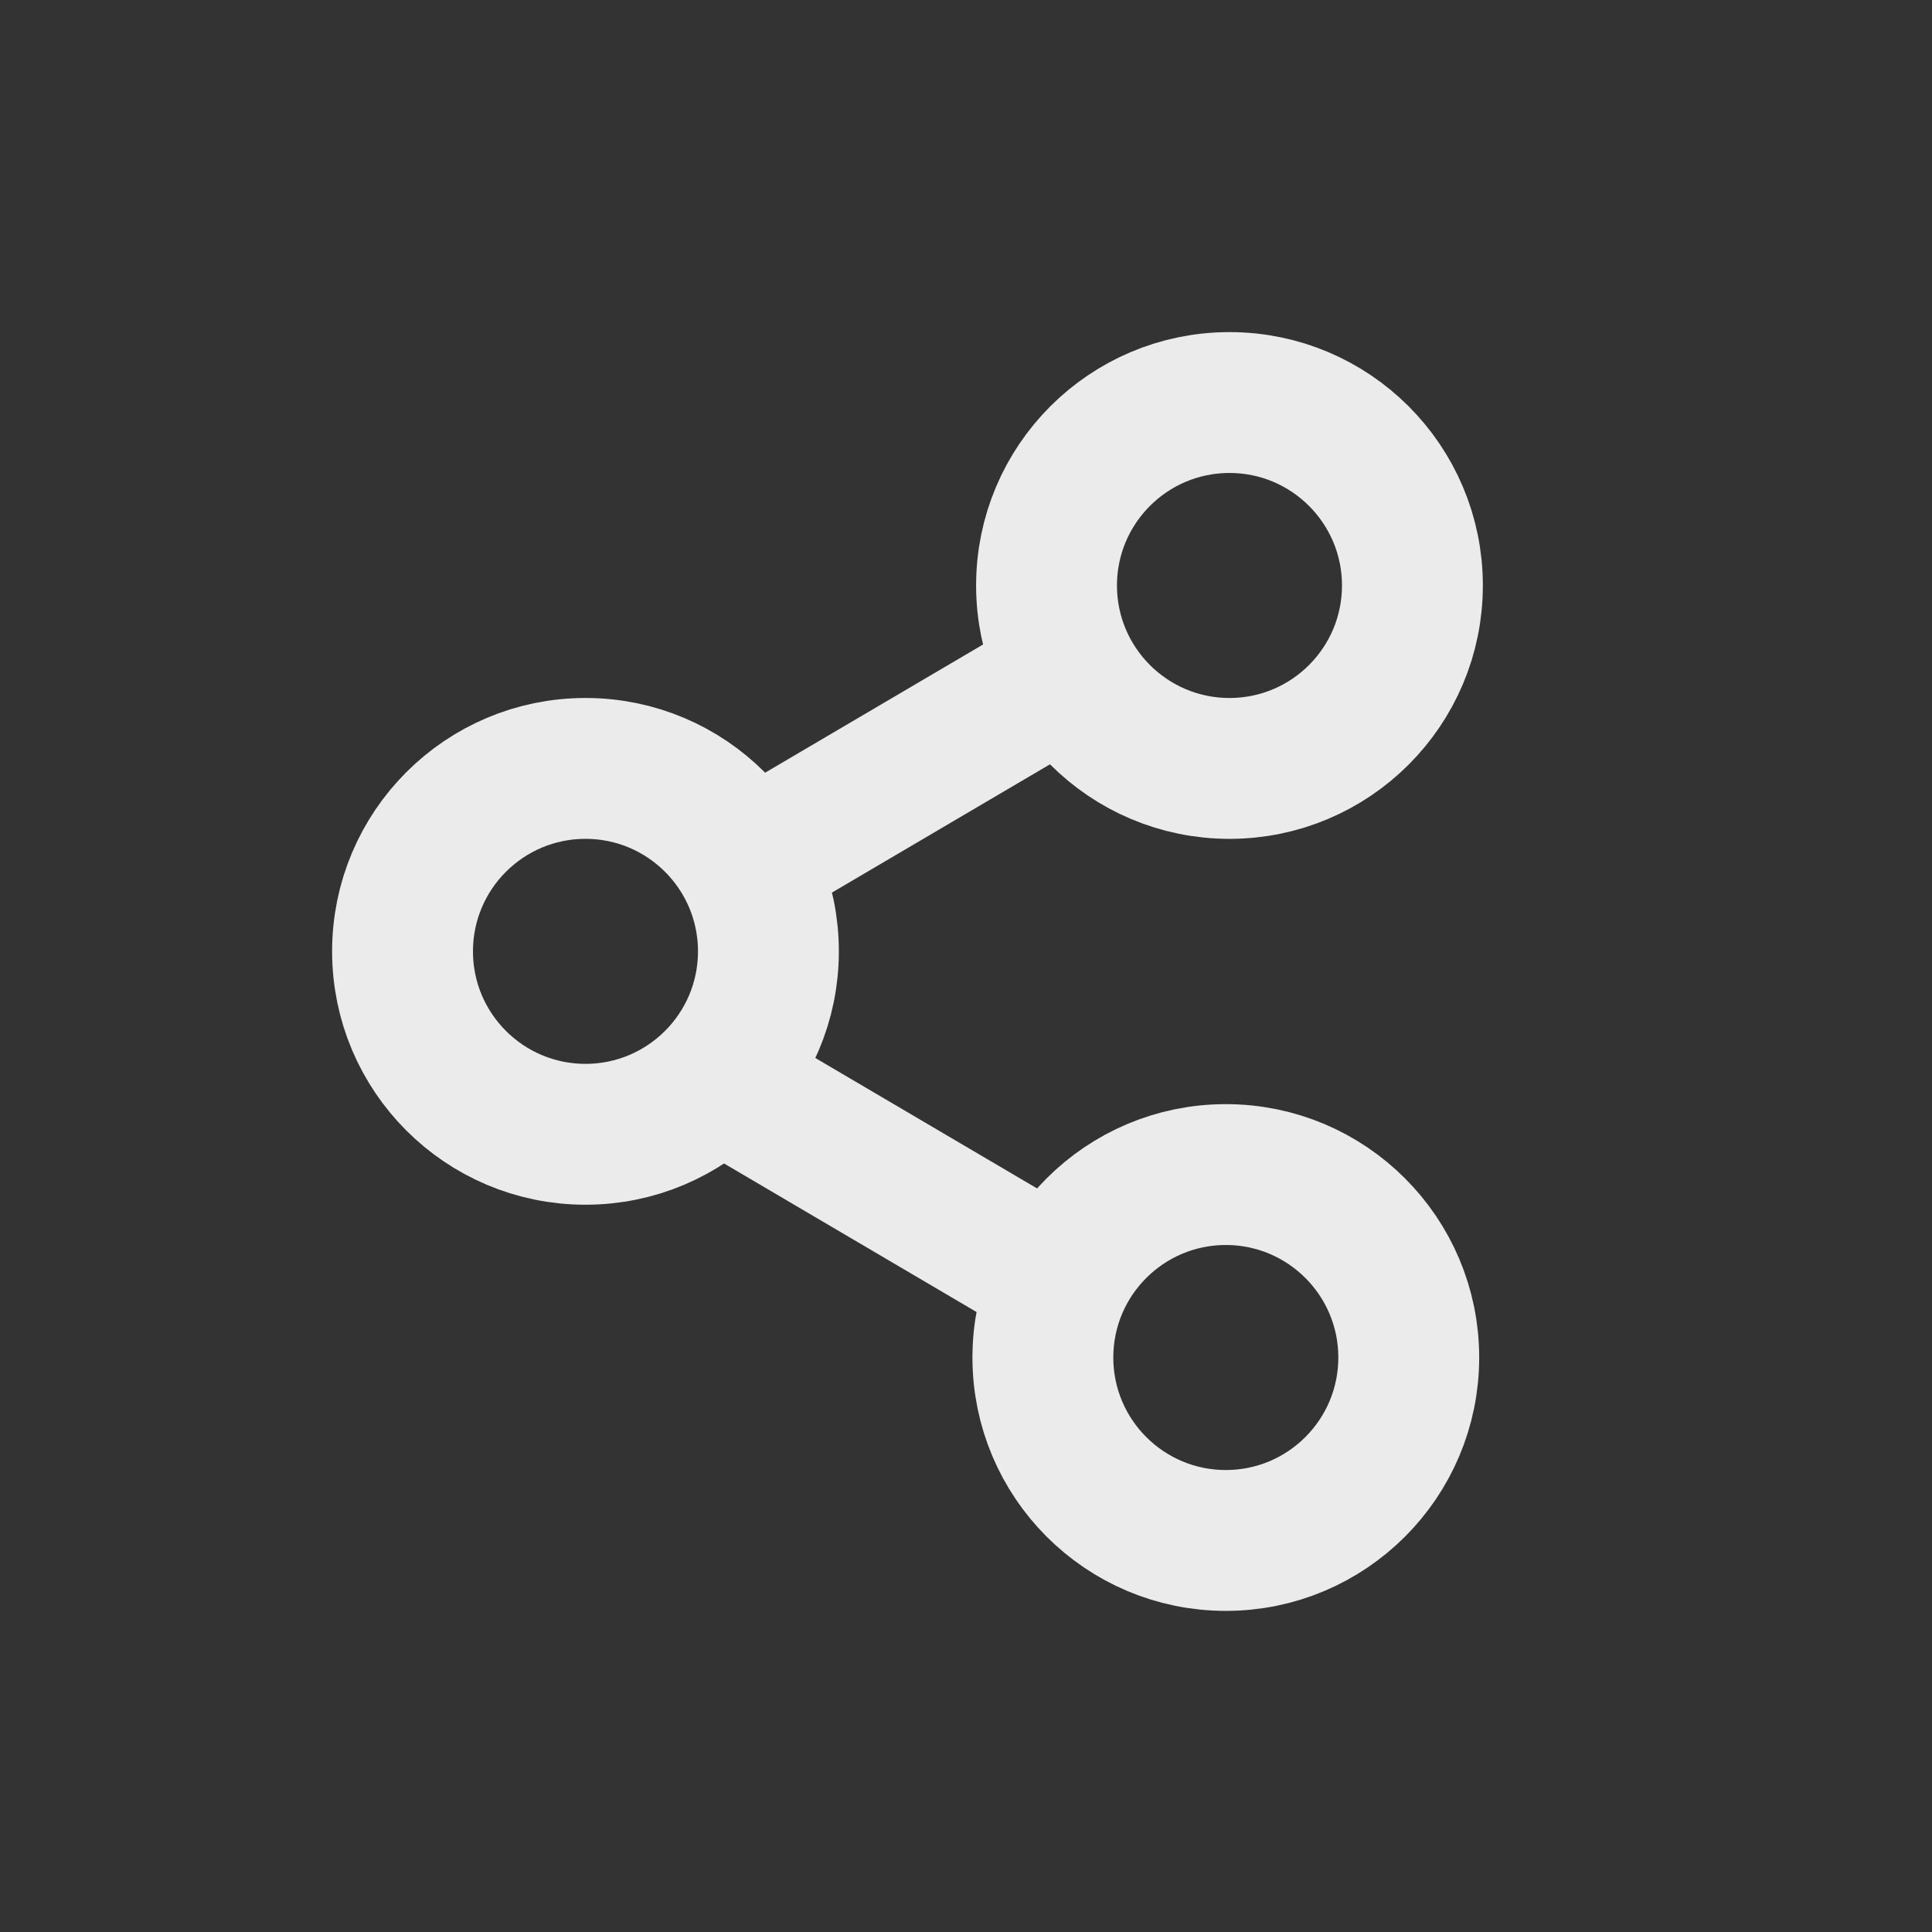 <svg width="48" height="48" viewBox="0 0 48 48" fill="none" xmlns="http://www.w3.org/2000/svg">
<rect x="0" y="0" width="48" height="48" fill="#333333" stroke="none"/>
<circle cx="30.546" cy="14.546" r="4.545" stroke="#EBEBEB" stroke-width="3.5"/>
<circle cx="14.546" cy="23.636" r="4.545" stroke="#EBEBEB" stroke-width="3.5"/>
<circle cx="30.455" cy="33.727" r="4.545" stroke="#EBEBEB" stroke-width="3.5"/>
<path d="M17.955 21.795L27.614 16.113" stroke="#EBEBEB" stroke-width="3.409"/>
<path d="M17.955 26.909L27.614 32.591" stroke="#EBEBEB" stroke-width="3.409"/>
</svg>
